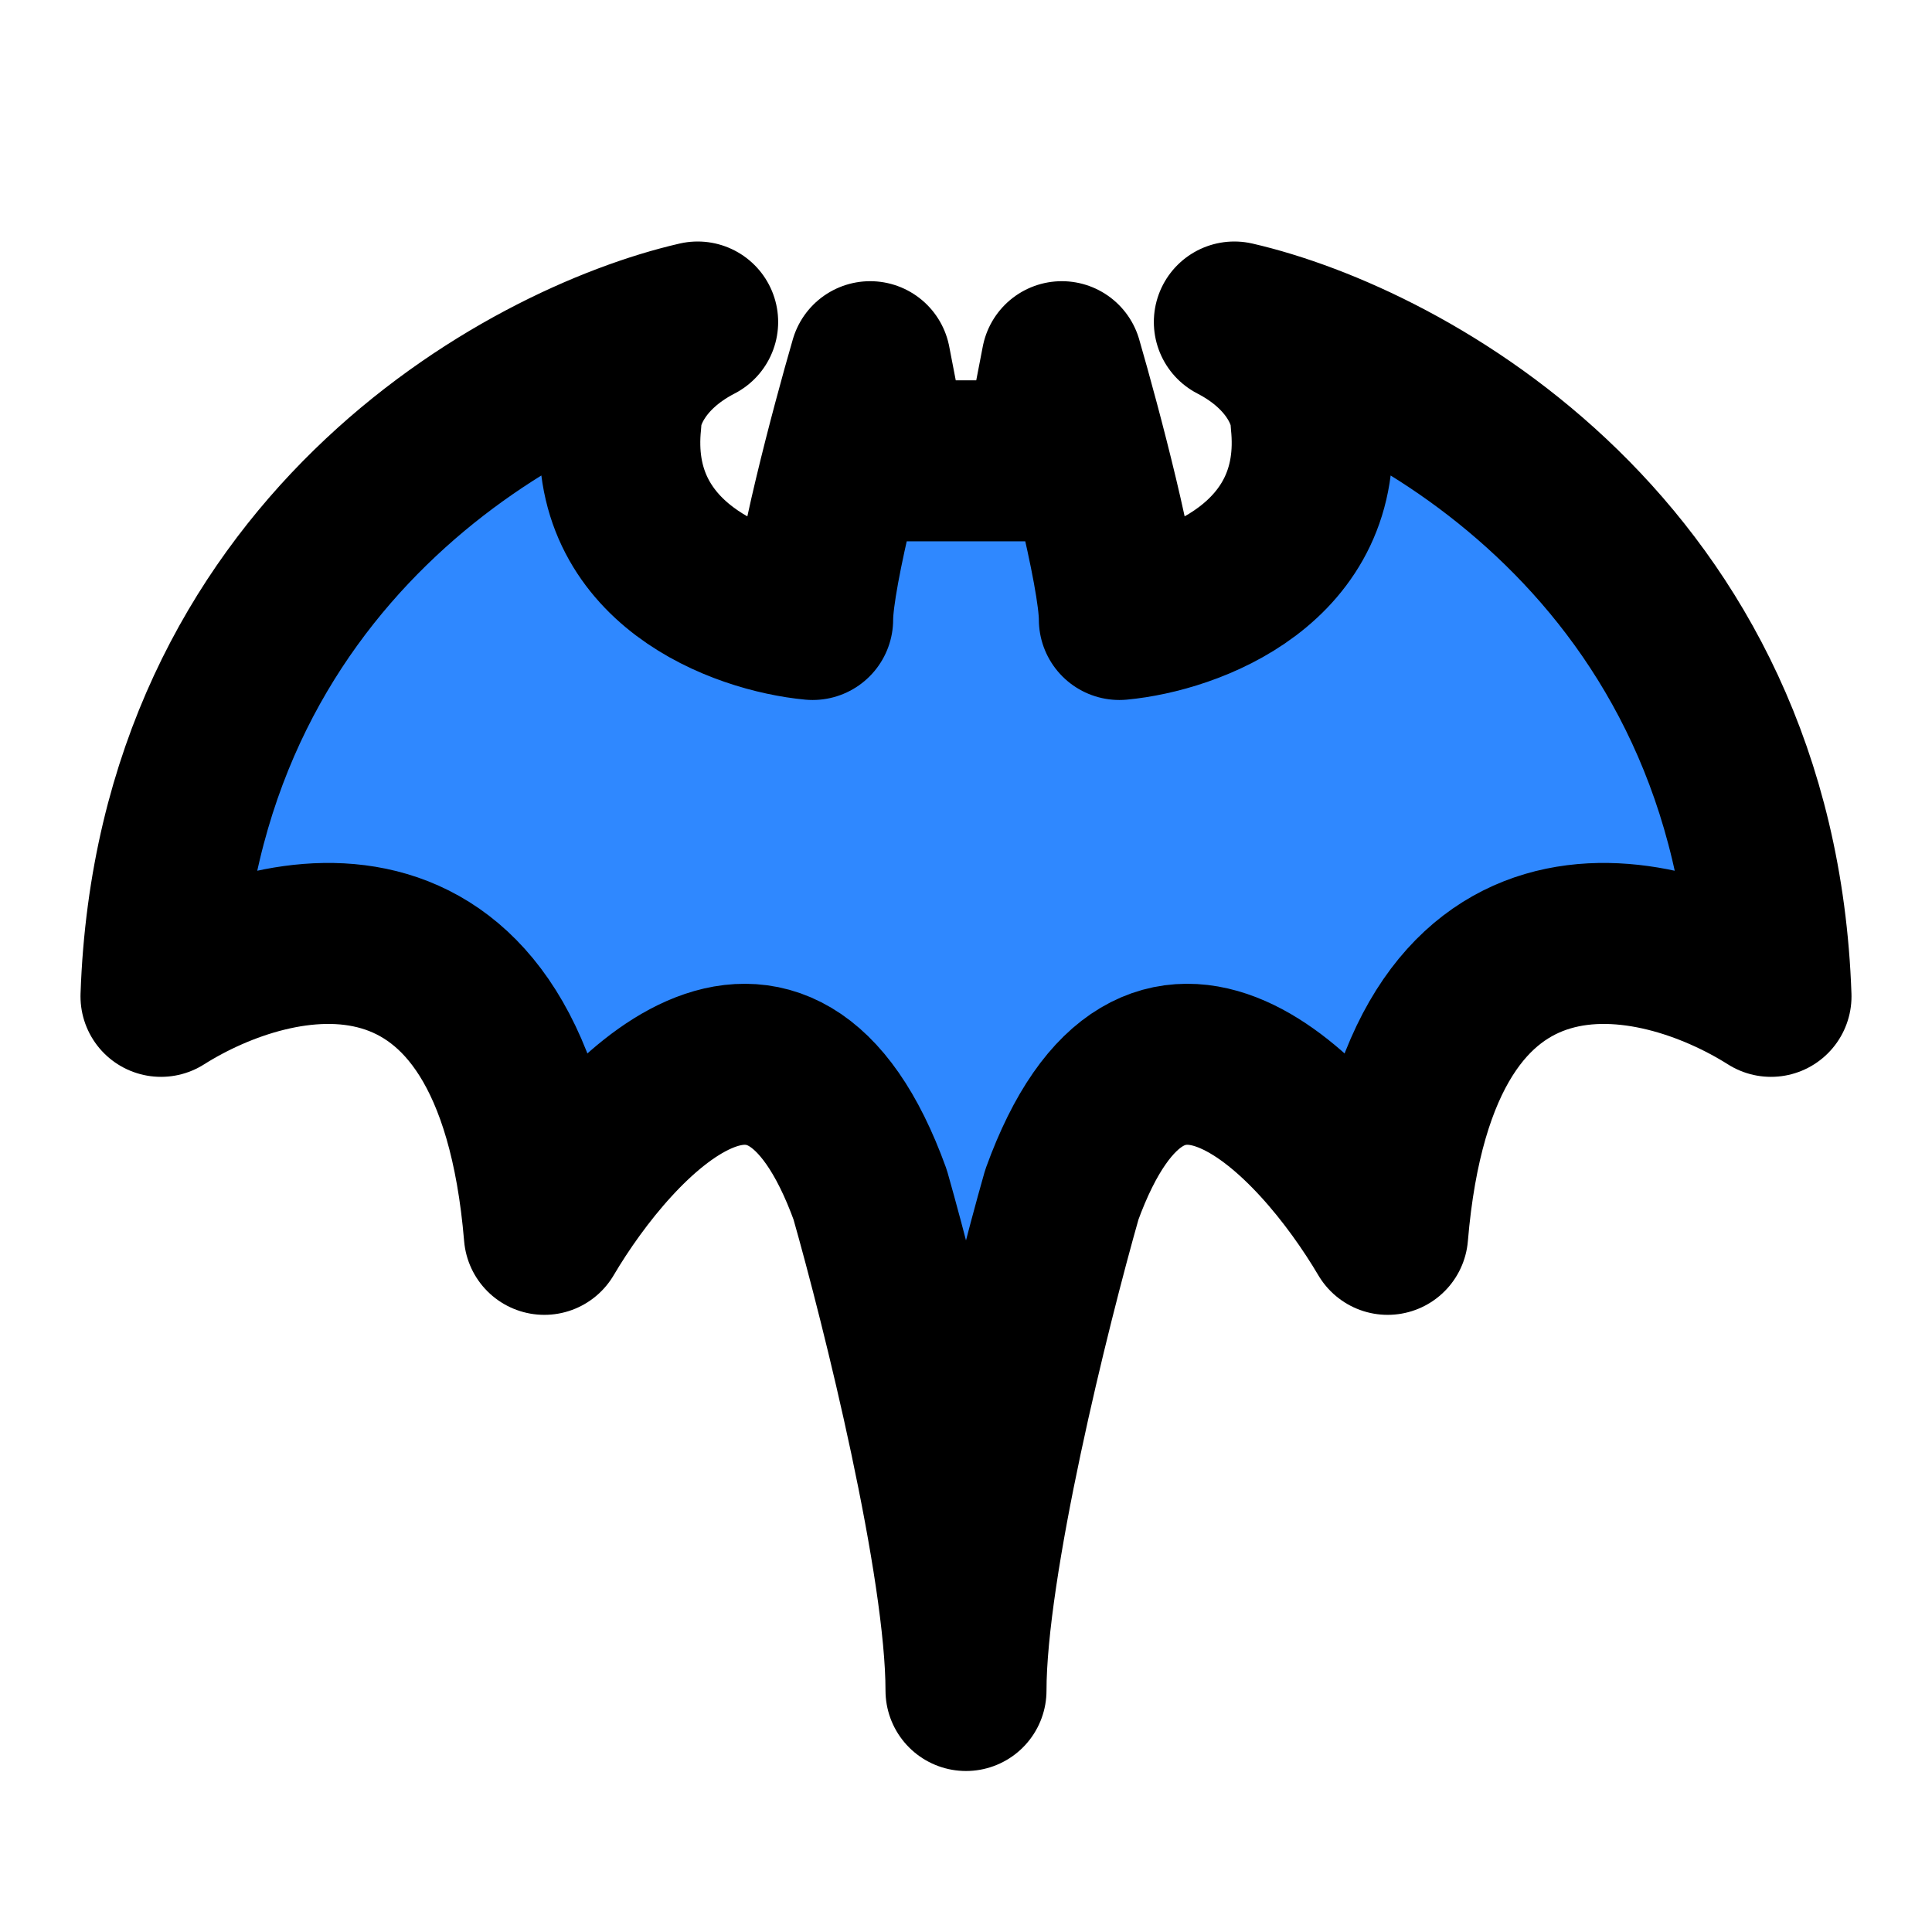 <svg width="48" height="48" fill="none" xmlns="http://www.w3.org/2000/svg"><path d="m21.619 8.986.476 2.463h3.81l.476-2.463c.476 1.642 1.429 5.223 1.429 6.405 1.746-.164 5.143-1.38 4.762-4.927 0-.493-.382-1.676-1.905-2.464 4.285.986 12.952 5.716 13.333 16.754-2.857-1.807-8.762-3.154-9.524 5.913-1.746-2.957-5.809-7.293-8.095-.986C25.587 32.473 24 38.846 24 42c0-3.154-1.587-9.527-2.381-12.319-2.286-6.307-6.35-1.97-8.095.986-.762-9.067-6.667-7.72-9.524-5.913C4.381 13.716 13.048 8.986 17.333 8c-1.523.788-1.905 1.971-1.905 2.464-.38 3.548 3.016 4.763 4.762 4.927 0-1.182.953-4.763 1.429-6.405Z" fill="#2F88FF" stroke="#000" stroke-width="4" stroke-linecap="round" stroke-linejoin="round"/></svg>